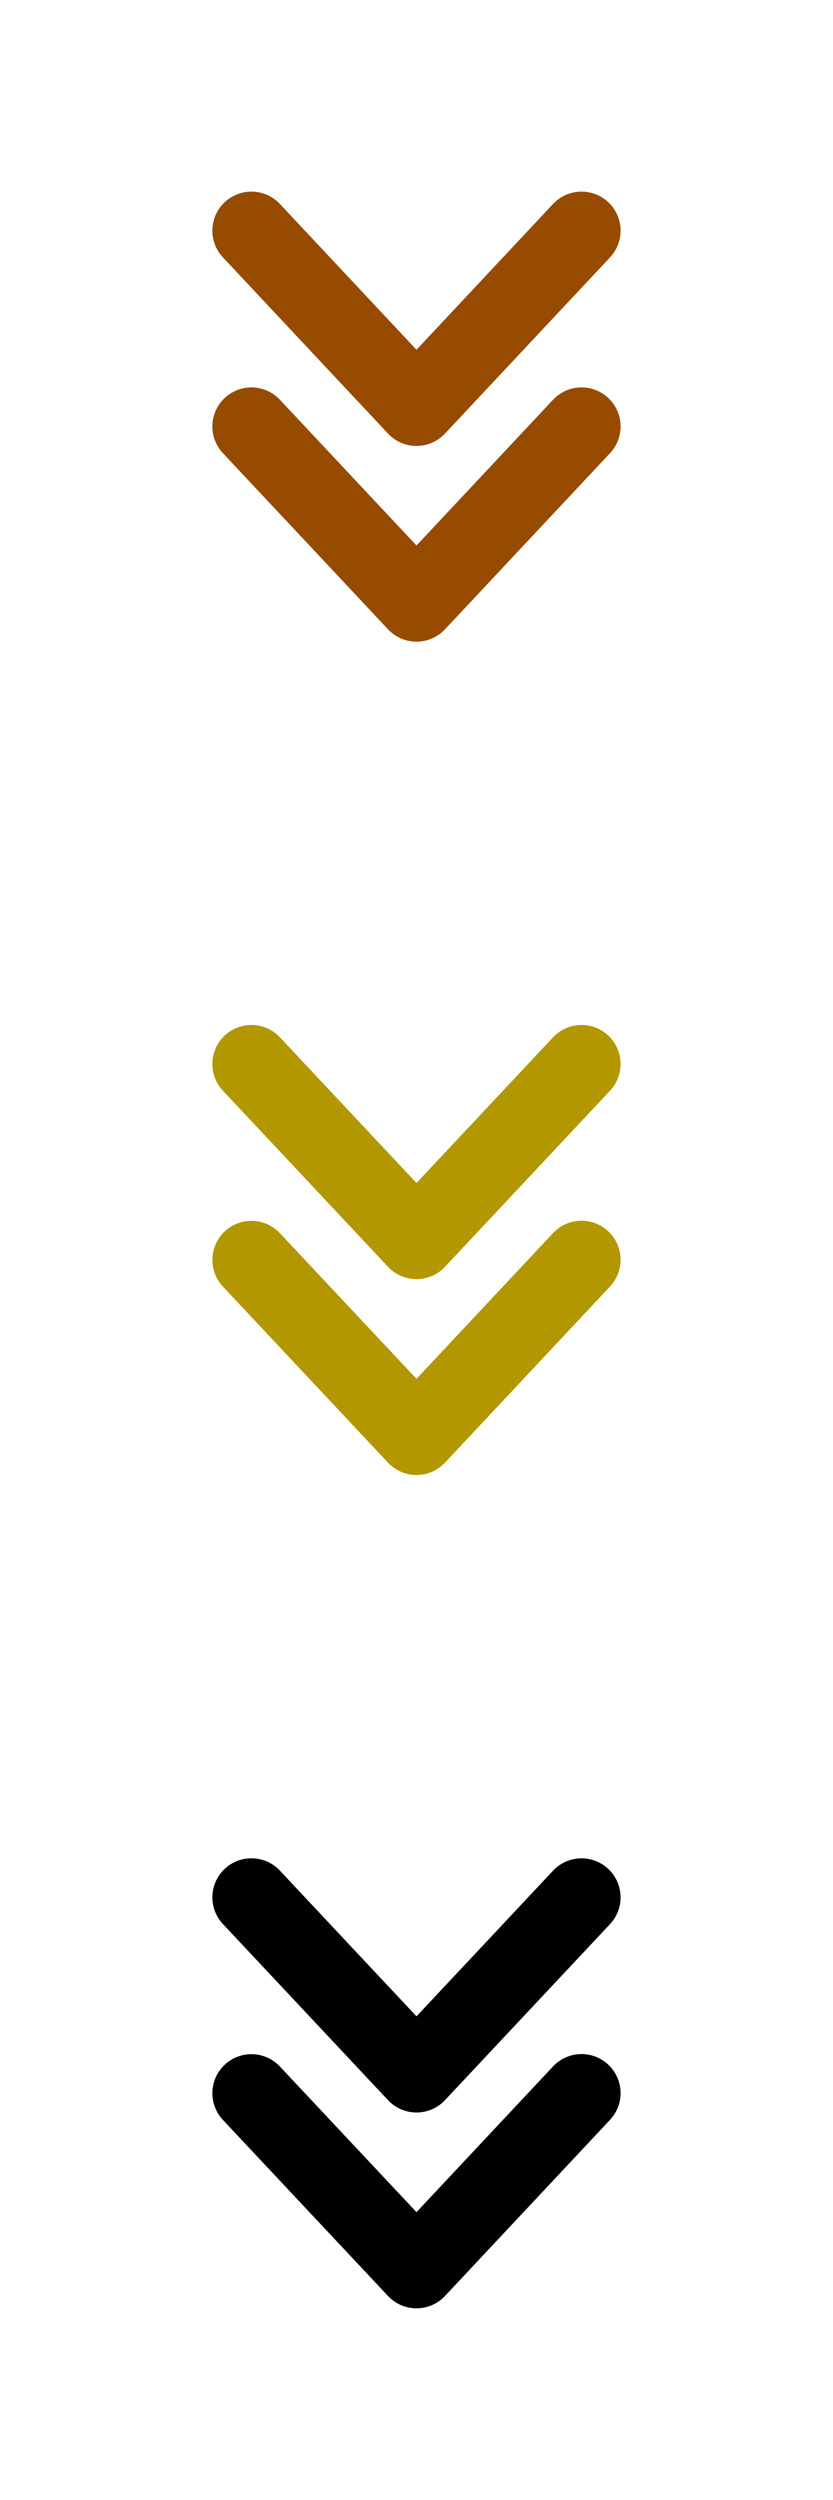 <?xml version="1.0" encoding="utf-8"?>
<svg width="200px" height="600px" viewBox="0 0 16 48" xmlns="http://www.w3.org/2000/svg" >
<path d="M 11.17,8.188 8,11.57 4.829,8.188 M 11.17,4.429 8,7.812 4.829,4.429" style="fill:none;stroke-linecap:round;stroke-linejoin:round;stroke:#964b00;stroke-width:1.5" />
<path d="M 11.17,24.188 8,27.57 4.829,24.19 M 11.17,20.429 8,23.81 4.829,20.429" style="fill:none;stroke-linecap:round;stroke-linejoin:round;stroke:#b39700;stroke-width:1.5" />
<path d="M 11.17,40.188 8,43.57 4.829,40.19 M 11.17,36.43 8,39.81 4.829,36.429" style="fill:none;stroke-linecap:round;stroke-linejoin:round;stroke:#000000;stroke-width:1.5" />
</svg>
